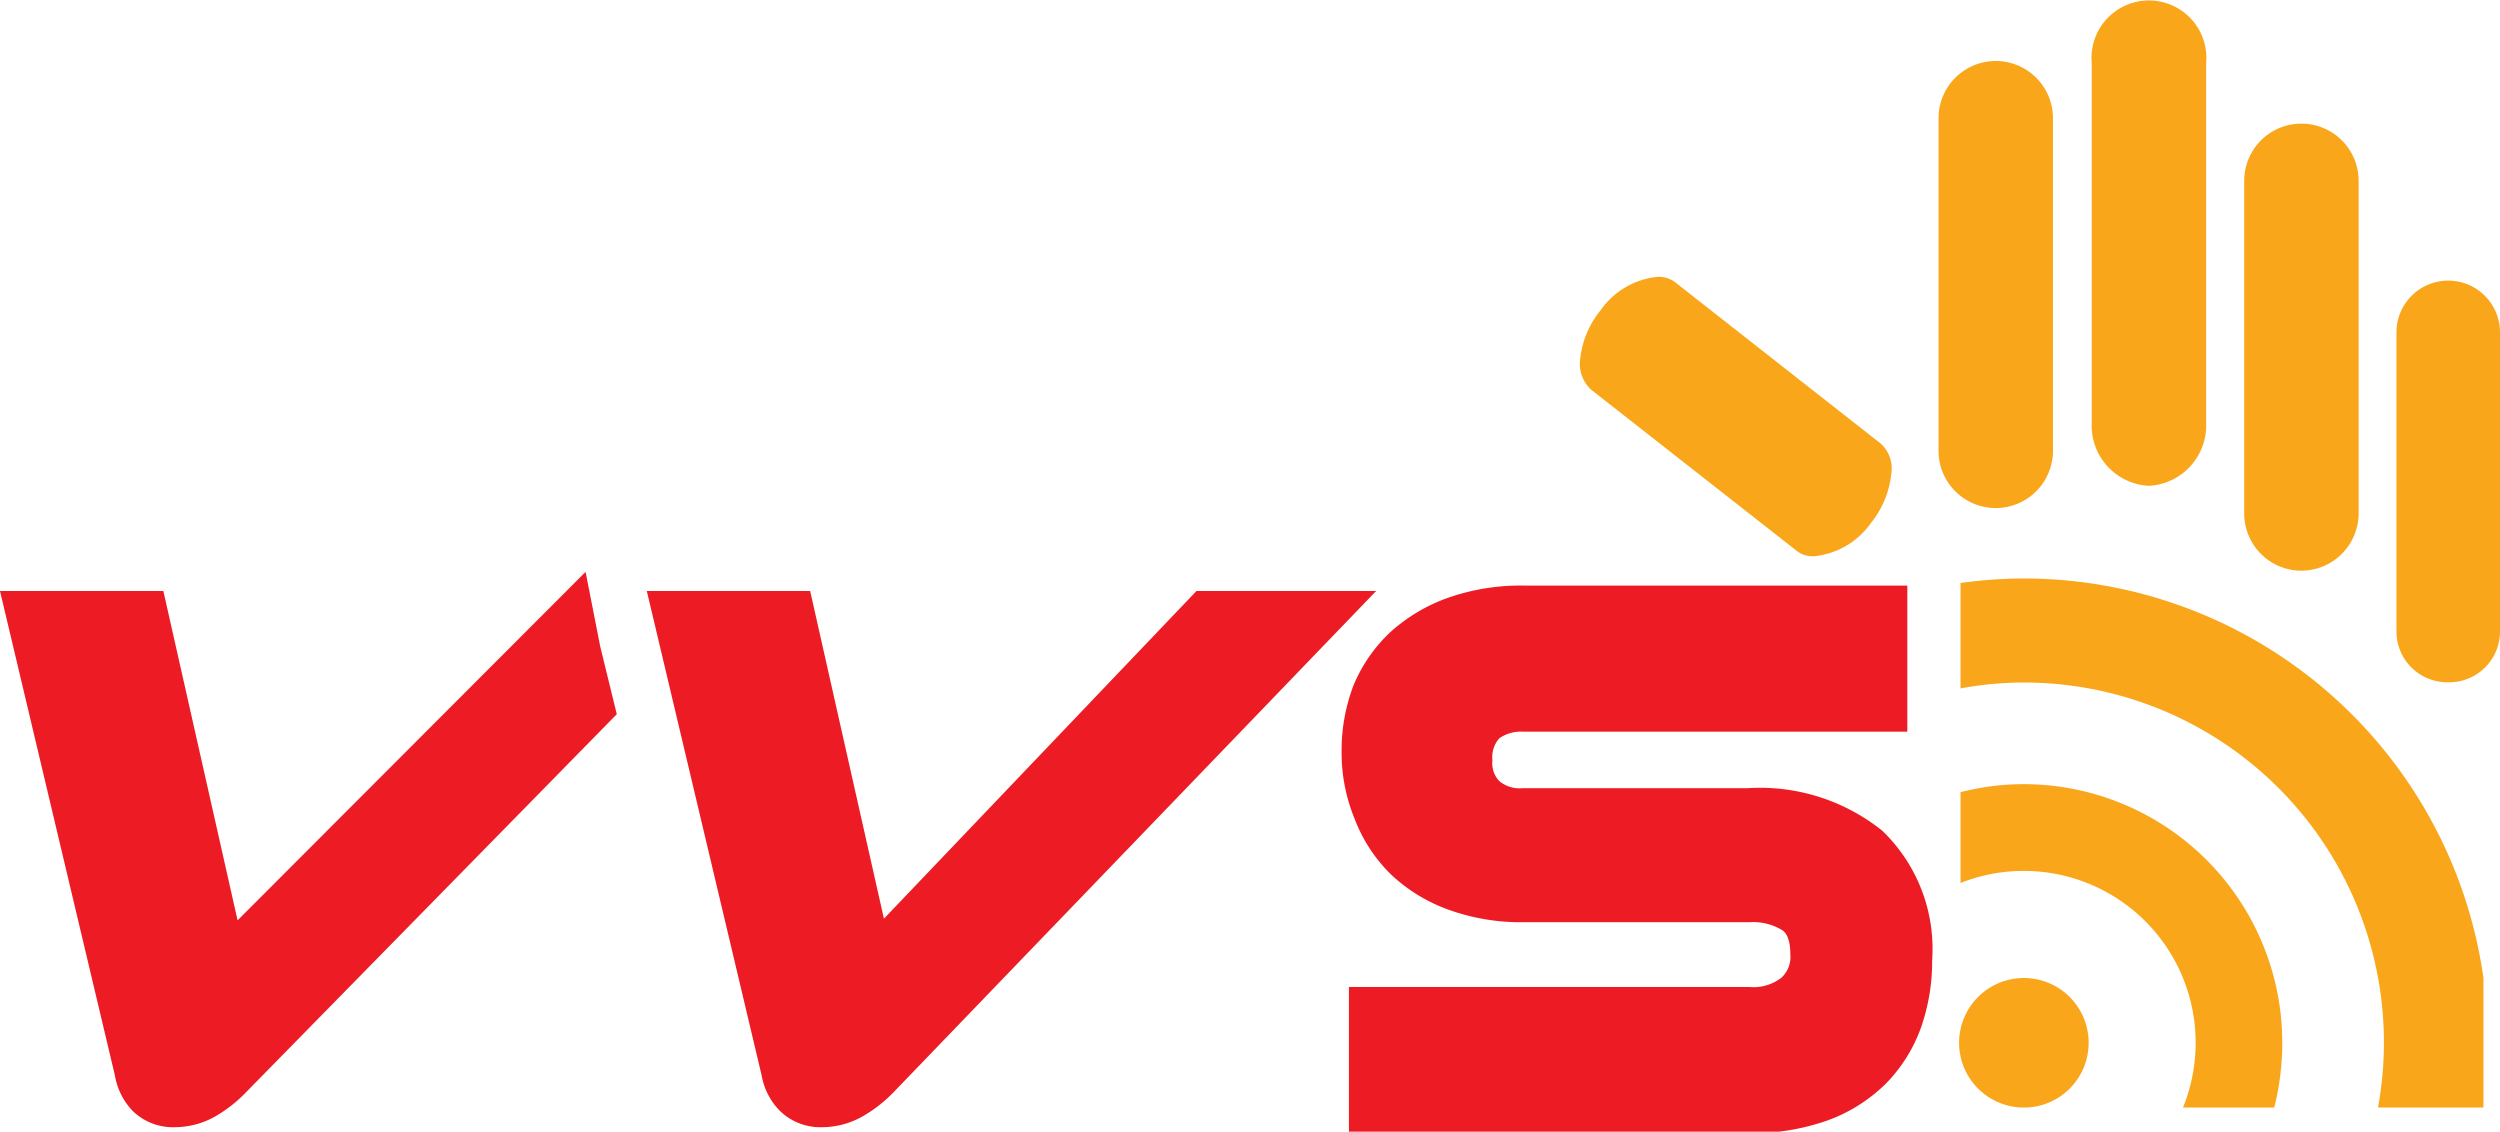 <svg xmlns="http://www.w3.org/2000/svg" viewBox="0 0 105.75 47.87"><defs><style>.cls-1{fill:#faa61a;}.cls-2{fill:#ed1c24;}</style></defs><title>vvs</title><g id="Layer_2" data-name="Layer 2"><g id="Layer_1-2" data-name="Layer 1"><g id="_Group_" data-name="&lt;Group&gt;"><path id="_Path_" data-name="&lt;Path&gt;" class="cls-1" d="M97.35,24.14a2.42,2.42,0,0,1-2.42-2.42V7.65a2.42,2.42,0,0,1,4.84,0V21.72A2.43,2.43,0,0,1,97.35,24.14Z"/><path id="_Path_2" data-name="&lt;Path&gt;" class="cls-1" d="M103.56,28.86a2.15,2.15,0,0,1-2.19-2.11V14.06a2.19,2.19,0,0,1,4.38,0V26.75A2.15,2.15,0,0,1,103.56,28.86Z"/><path id="_Path_3" data-name="&lt;Path&gt;" class="cls-1" d="M76.73,23.53A1.08,1.08,0,0,1,76,23.3l-8.7-6.82a1.49,1.49,0,0,1-.45-1.35,3.87,3.87,0,0,1,.85-2,3.35,3.35,0,0,1,2.42-1.42,1.13,1.13,0,0,1,.74.23l8.69,6.82A1.42,1.42,0,0,1,80,20.05a3.94,3.94,0,0,1-.85,2.06A3.35,3.35,0,0,1,76.73,23.53Z"/><path id="_Path_4" data-name="&lt;Path&gt;" class="cls-1" d="M84.45,21.49A2.42,2.42,0,0,1,82,19.07V5a2.42,2.42,0,0,1,4.84,0V19.07A2.42,2.42,0,0,1,84.45,21.49Z"/><path id="_Path_5" data-name="&lt;Path&gt;" class="cls-1" d="M88.35,44.11a2.74,2.74,0,1,0-2.74,2.74A2.74,2.74,0,0,0,88.35,44.11Z"/><path id="_Path_6" data-name="&lt;Path&gt;" class="cls-1" d="M85.61,24.47a19.66,19.66,0,0,0-2.68.19v4.46a14.76,14.76,0,0,1,2.68-.25,15.23,15.23,0,0,1,15.23,15.24,15.51,15.51,0,0,1-.25,2.74h4.46V41.37A19.64,19.64,0,0,0,85.61,24.47Z"/><path id="_Path_7" data-name="&lt;Path&gt;" class="cls-1" d="M85.61,33.17a10.75,10.75,0,0,0-2.68.34v3.84a7.27,7.27,0,0,1,9.41,9.5H96.2a11.24,11.24,0,0,0,.34-2.74A10.94,10.94,0,0,0,85.61,33.17Z"/><path class="cls-2" d="M79.62,35.14a8.26,8.26,0,0,0-5.69-1.8H64.42a1.35,1.35,0,0,1-1-.3,1.09,1.09,0,0,1-.29-.88,1.2,1.2,0,0,1,.29-.93,1.6,1.6,0,0,1,1-.28H80.68V24.77H64.45a9.26,9.26,0,0,0-3.18.51,7.24,7.24,0,0,0-2.47,1.47A6.5,6.5,0,0,0,57.25,29a7.71,7.71,0,0,0-.5,2.78,7.32,7.32,0,0,0,.54,2.83A6.56,6.56,0,0,0,58.85,37a7,7,0,0,0,2.45,1.49,9,9,0,0,0,3.1.52H74a2.36,2.36,0,0,1,1.41.35c.08.06.32.26.32,1a1.19,1.19,0,0,1-.38,1,1.93,1.93,0,0,1-1.35.39H57.06v6.18H74a9.5,9.5,0,0,0,3.29-.53,6.82,6.82,0,0,0,2.48-1.56,6.53,6.53,0,0,0,1.49-2.38,8.46,8.46,0,0,0,.47-2.84A6.93,6.93,0,0,0,79.62,35.14Z"/><path class="cls-2" d="M24.77,24.19,10.05,38.93,6.91,25H0L4.86,45.49A2.85,2.85,0,0,0,5.62,47a2.44,2.44,0,0,0,1.79.68,3.48,3.48,0,0,0,1.72-.47,5.86,5.86,0,0,0,1.27-1L26.09,30.21l-.7-2.86Z"/><path class="cls-2" d="M50.61,25,37.39,38.86,34.27,25H27.36L32.22,45.5A2.82,2.82,0,0,0,33,47a2.45,2.45,0,0,0,1.79.68,3.48,3.48,0,0,0,1.72-.47,5.9,5.9,0,0,0,1.28-1L58.21,25Z"/><path id="_Path_8" data-name="&lt;Path&gt;" class="cls-1" d="M90.9,20.55a2.55,2.55,0,0,1-2.42-2.67V2.67a2.43,2.43,0,1,1,4.84,0V17.88A2.56,2.56,0,0,1,90.9,20.55Z"/></g></g></g></svg>